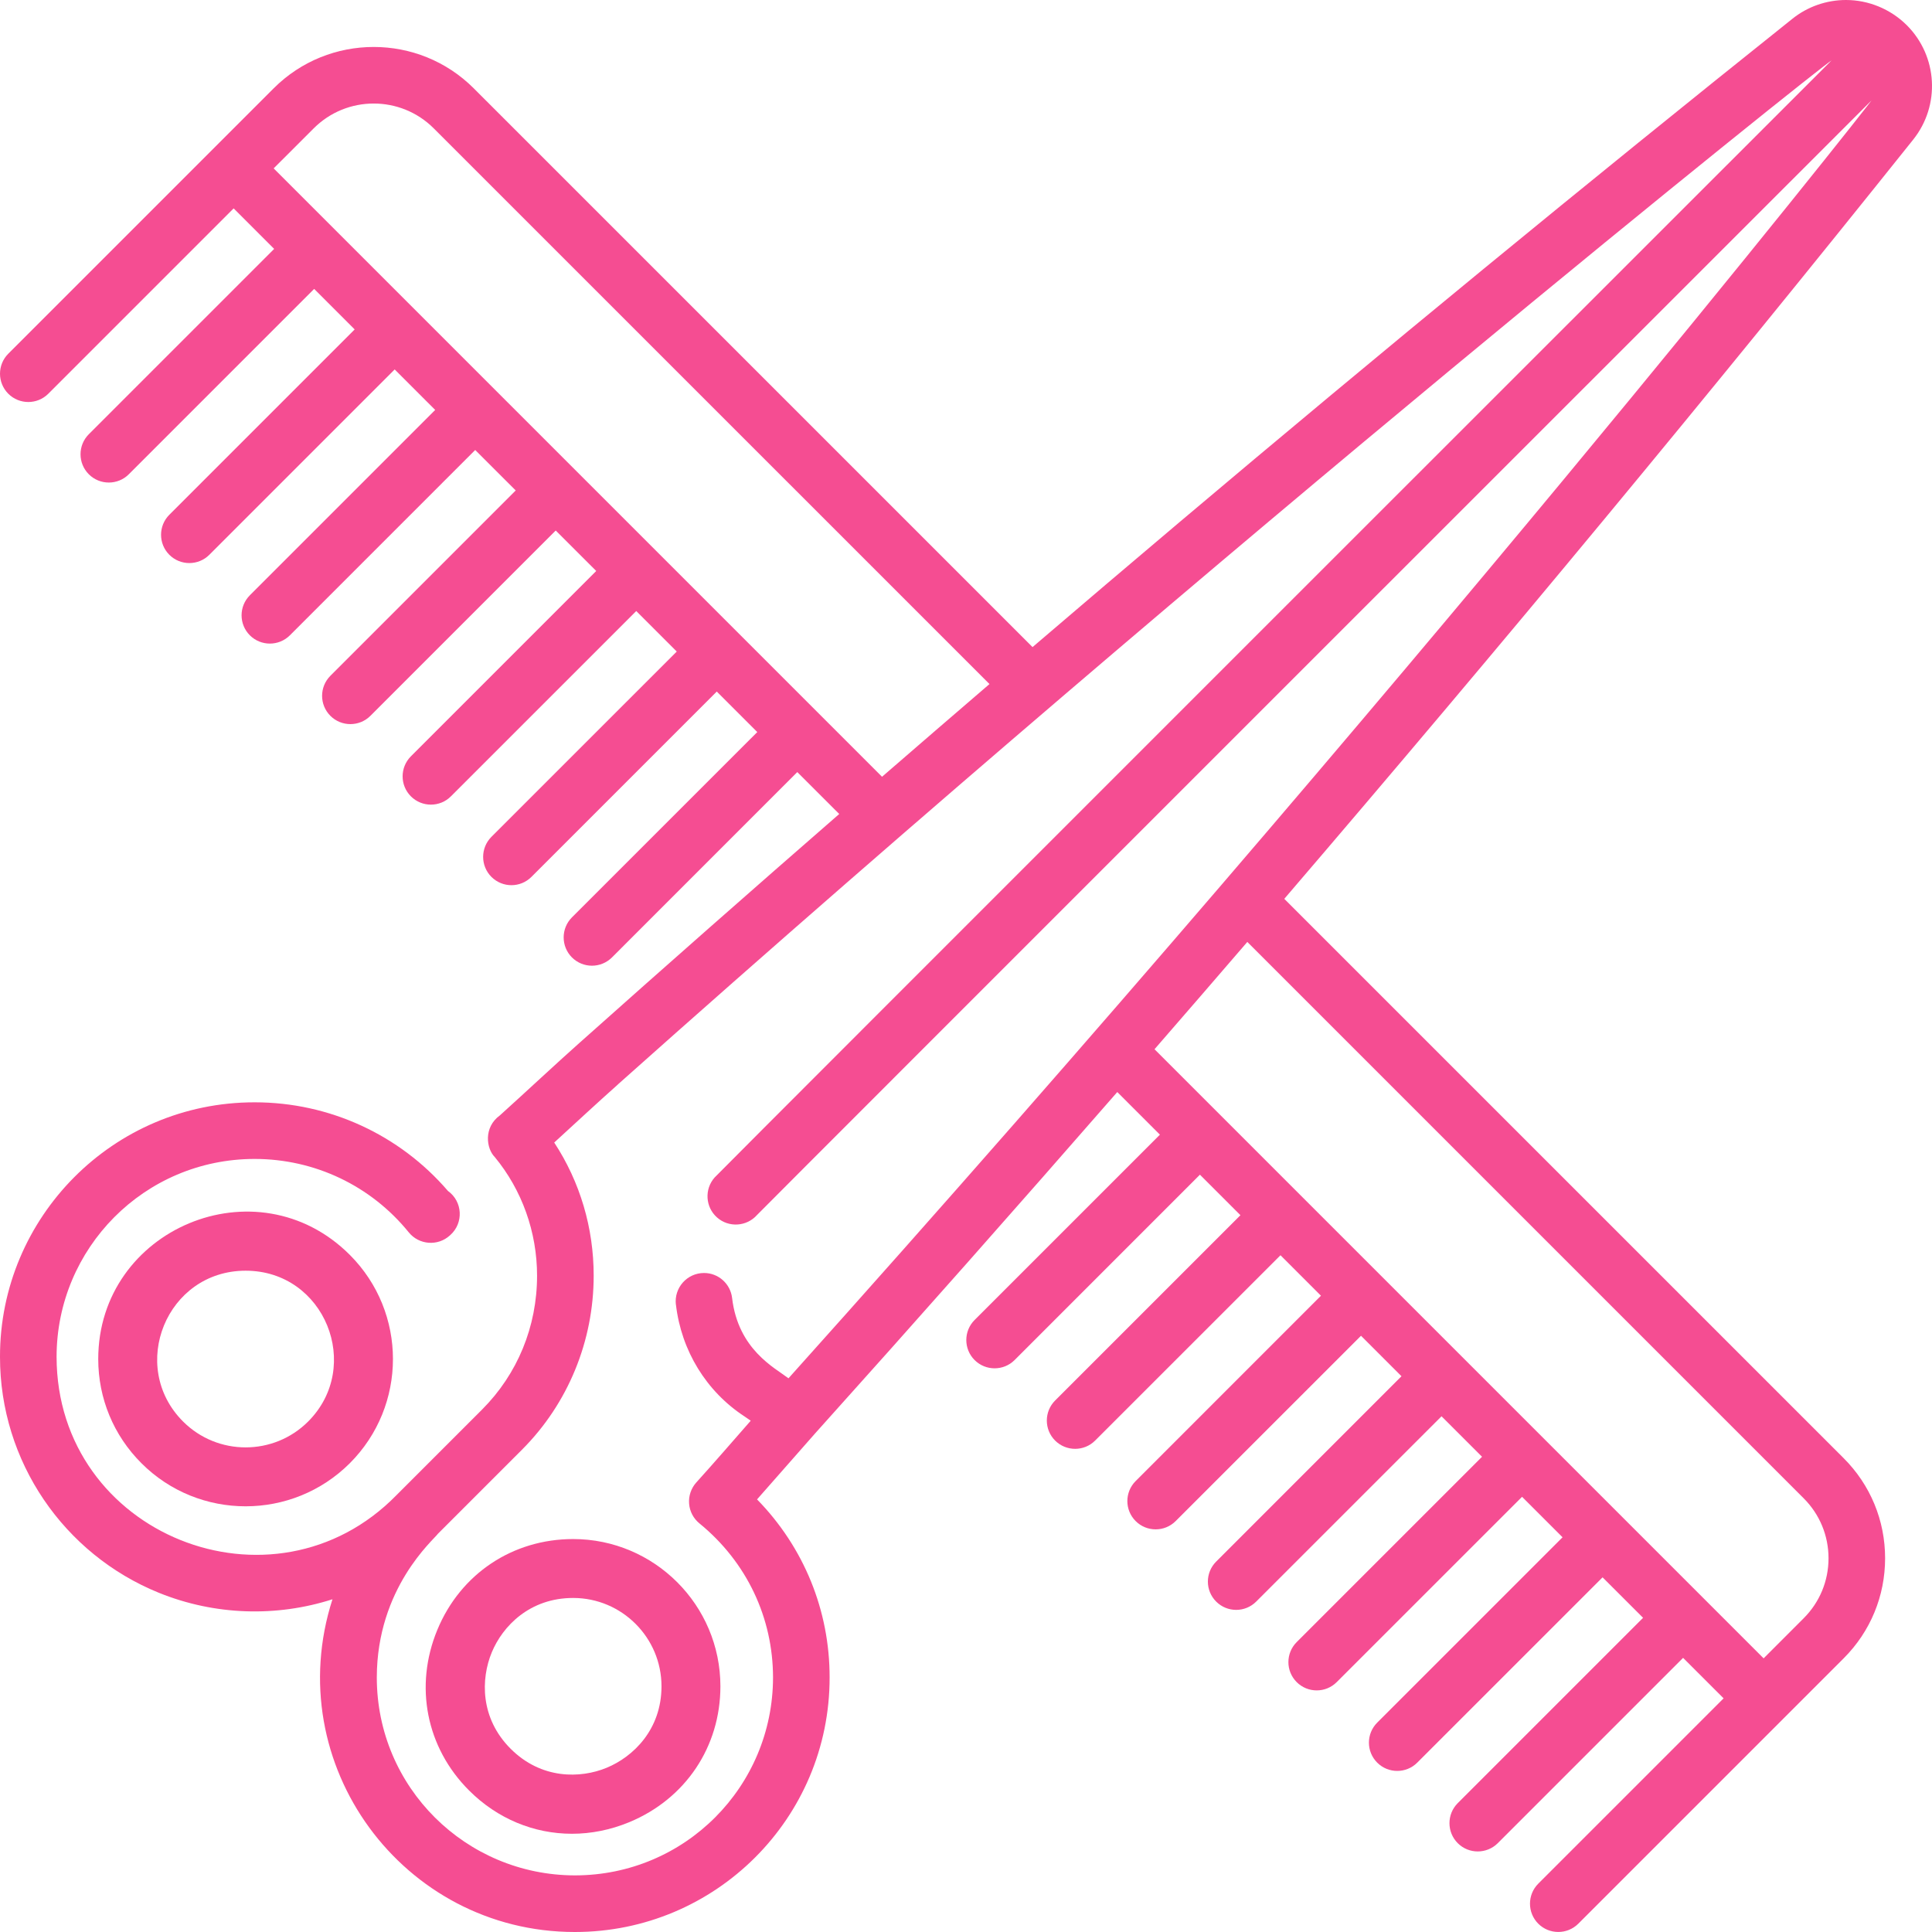 <?xml version="1.0" encoding="UTF-8"?>
<svg width="59px" height="59px" viewBox="0 0 59 59" version="1.1" xmlns="http://www.w3.org/2000/svg" xmlns:xlink="http://www.w3.org/1999/xlink">
    <!-- Generator: Sketch 61.2 (89653) - https://sketch.com -->
    <title>combs</title>
    <desc>Created with Sketch.</desc>
    <g id="Page-1" stroke="none" stroke-width="1" fill="none" fill-rule="evenodd">
        <g id="карточка-салона-+-дизайн-ногтей" transform="translate(-303, -1137)" fill="#F54D92" fill-rule="nonzero">
            <g id="combs" transform="translate(303, 1137)">
                <path d="M58.23,0.769 C58.227,0.766 58.224,0.764 58.221,0.761 C57.733,0.277 57.06,0 56.374,0 L56.371,0 C55.777,0 55.196,0.204 54.736,0.574 C48.461,5.585 42.164,10.758 36.017,15.948 C34.522,17.21 33.027,18.482 31.532,19.761 L14.468,2.698 C12.784,1.013 10.042,1.013 8.357,2.698 L0.253,10.802 C-0.084,11.139 -0.084,11.686 0.253,12.024 C0.591,12.361 1.138,12.361 1.475,12.024 L7.135,6.364 L8.372,7.601 L2.712,13.261 C2.375,13.598 2.375,14.146 2.712,14.483 C2.881,14.652 3.102,14.736 3.323,14.736 C3.544,14.736 3.766,14.652 3.934,14.483 L9.594,8.823 L10.831,10.06 L5.171,15.72 C4.834,16.058 4.834,16.605 5.171,16.942 C5.34,17.111 5.561,17.195 5.782,17.195 C6.003,17.195 6.225,17.111 6.393,16.942 L12.053,11.282 L13.29,12.519 L7.63,18.179 C7.293,18.517 7.293,19.064 7.63,19.401 C7.799,19.57 8.02,19.654 8.241,19.654 C8.463,19.654 8.684,19.57 8.853,19.401 L14.512,13.742 L15.749,14.978 L10.089,20.638 C9.752,20.976 9.752,21.523 10.089,21.86 C10.258,22.029 10.479,22.113 10.7,22.113 C10.922,22.113 11.143,22.029 11.312,21.86 L16.971,16.201 L18.208,17.437 L12.548,23.097 C12.211,23.435 12.211,23.982 12.548,24.319 C12.717,24.488 12.938,24.572 13.159,24.572 C13.381,24.572 13.602,24.488 13.77,24.319 L19.43,18.66 L20.667,19.897 L15.007,25.556 C14.67,25.894 14.67,26.441 15.007,26.779 C15.176,26.947 15.397,27.032 15.618,27.032 C15.84,27.032 16.061,26.947 16.229,26.779 L21.889,21.119 L23.126,22.356 L17.466,28.015 C17.129,28.353 17.129,28.9 17.466,29.238 C17.635,29.406 17.856,29.491 18.077,29.491 C18.299,29.491 18.52,29.406 18.689,29.238 L24.348,23.578 L25.629,24.858 C22.975,27.169 20.335,29.494 17.725,31.822 C17.723,31.822 17.723,31.822 17.723,31.823 C16.948,32.513 16.102,33.307 15.268,34.06 C14.757,34.429 14.854,35.079 15.108,35.333 C15.108,35.333 15.108,35.334 15.109,35.334 C15.941,36.341 16.401,37.627 16.401,38.957 C16.401,40.512 15.803,41.966 14.716,43.051 C14.705,43.062 12.121,45.647 12.109,45.658 C8.351,49.504 1.732,46.879 1.728,41.433 C1.731,38.126 4.402,35.394 7.776,35.392 C9.614,35.393 11.33,36.211 12.483,37.634 C12.796,38.02 13.37,38.062 13.735,37.731 C13.739,37.728 13.743,37.724 13.747,37.72 L13.755,37.713 C14.16,37.349 14.132,36.693 13.679,36.369 C12.202,34.65 10.053,33.663 7.782,33.663 L7.77,33.663 C3.449,33.663 -0.005,37.182 5.38670318e-06,41.433 C-0.004,44.635 1.954,47.464 4.849,48.64 C6.568,49.337 8.452,49.385 10.153,48.839 C8.531,53.884 12.306,59 17.551,59 L17.56,59 C21.846,59 25.34,55.53 25.335,51.226 C25.337,49.181 24.549,47.251 23.119,45.789 C23.12,45.788 24.884,43.783 24.884,43.783 C27.997,40.319 31.077,36.838 34.12,33.349 L35.422,34.651 L29.762,40.311 C29.425,40.648 29.425,41.196 29.762,41.533 C29.931,41.702 30.152,41.786 30.373,41.786 C30.595,41.786 30.816,41.702 30.985,41.533 L36.644,35.873 L37.881,37.11 L32.221,42.77 C31.884,43.108 31.884,43.655 32.221,43.992 C32.39,44.161 32.612,44.245 32.833,44.245 C33.054,44.245 33.275,44.161 33.444,43.992 L39.104,38.333 L40.34,39.569 L34.681,45.229 C34.343,45.567 34.343,46.114 34.681,46.451 C34.849,46.62 35.071,46.704 35.292,46.704 C35.513,46.704 35.734,46.62 35.903,46.451 L41.563,40.792 L42.799,42.028 L37.14,47.688 C36.802,48.026 36.802,48.573 37.14,48.91 C37.309,49.079 37.53,49.163 37.751,49.163 C37.972,49.163 38.193,49.079 38.362,48.91 L44.022,43.251 L45.259,44.487 L39.599,50.147 C39.261,50.485 39.261,51.032 39.599,51.369 C39.768,51.538 39.989,51.622 40.21,51.622 C40.431,51.622 40.652,51.538 40.821,51.369 L46.481,45.71 L47.718,46.946 L42.058,52.606 C41.72,52.944 41.72,53.491 42.058,53.828 C42.227,53.997 42.448,54.081 42.669,54.081 C42.89,54.081 43.112,53.997 43.28,53.828 L48.94,48.169 L50.177,49.405 L44.517,55.065 C44.18,55.403 44.18,55.95 44.517,56.287 C44.686,56.456 44.907,56.54 45.128,56.54 C45.349,56.54 45.571,56.456 45.74,56.287 L51.399,50.628 L52.636,51.864 L46.976,57.524 C46.639,57.862 46.639,58.409 46.976,58.746 C47.145,58.915 47.366,58.999 47.587,58.999 C47.809,58.999 48.03,58.915 48.199,58.746 L54.469,52.476 C54.469,52.476 54.469,52.476 54.469,52.475 C54.47,52.475 54.47,52.475 54.47,52.475 L56.303,50.642 C57.119,49.826 57.568,48.741 57.568,47.586 C57.568,46.432 57.119,45.347 56.303,44.531 L39.22,27.449 C45.847,19.719 52.271,11.966 58.426,4.263 C59.261,3.217 59.176,1.715 58.23,0.769 Z M8.357,5.142 L9.58,3.92 C10.59,2.909 12.235,2.909 13.246,3.92 L30.217,20.89 C29.122,21.831 28.028,22.774 26.936,23.721 L8.357,5.142 Z M55.08,45.754 C55.57,46.243 55.84,46.895 55.84,47.587 C55.84,48.28 55.57,48.931 55.08,49.42 L53.858,50.643 C53.287,50.072 36.484,33.268 35.257,32.042 C36.206,30.95 37.151,29.858 38.091,28.765 L55.08,45.754 Z M24.079,42.091 C23.66,41.77 22.543,41.215 22.357,39.638 C22.306,39.203 21.938,38.875 21.501,38.875 C20.979,38.875 20.581,39.329 20.64,39.841 C20.642,39.841 20.642,39.841 20.642,39.841 C20.806,41.25 21.572,42.496 22.74,43.258 C22.801,43.298 22.862,43.34 22.926,43.386 C22.326,44.07 21.831,44.645 21.264,45.272 C21.106,45.447 21.025,45.683 21.044,45.918 C21.061,46.153 21.177,46.375 21.361,46.523 C22.811,47.707 23.605,49.411 23.607,51.226 C23.604,54.557 20.921,57.269 17.557,57.271 C14.232,57.267 11.507,54.587 11.507,51.226 C11.511,48.491 13.241,47.026 13.374,46.838 L15.938,44.274 C17.35,42.862 18.13,40.95 18.13,38.957 C18.131,37.5 17.714,36.093 16.925,34.891 C17.602,34.272 18.191,33.723 18.874,33.114 L18.878,33.109 C37.616,16.401 55.594,2.038 55.932,1.845 C55.7,2.077 21.979,35.782 21.824,35.958 C21.507,36.315 21.54,36.862 21.896,37.178 C22.254,37.497 22.803,37.459 23.117,37.105 C23.22,36.988 56.907,3.313 57.154,3.066 C57.083,3.191 43.165,20.82 24.079,42.091 Z" id="Shape"></path>
                <path d="M10.683,38.322 C7.844,35.483 3,37.528 3,41.503 C3,42.704 3.468,43.834 4.319,44.684 C5.196,45.562 6.348,46 7.501,46 C8.653,46 9.805,45.561 10.683,44.684 C12.439,42.928 12.439,40.078 10.683,38.322 Z M9.41,43.411 C8.357,44.464 6.644,44.464 5.591,43.411 C3.905,41.726 5.086,38.805 7.501,38.805 C9.922,38.805 11.088,41.733 9.41,43.411 Z" id="Shape"></path>
                <path d="M17.503,47 C15.653,47 14.064,48.062 13.356,49.771 C12.645,51.489 13.015,53.369 14.323,54.676 C15.191,55.545 16.31,56 17.466,56 C18.049,56 18.642,55.884 19.217,55.646 C20.934,54.934 22,53.345 22,51.497 C22,49.017 19.982,47 17.503,47 Z M18.528,53.984 C17.724,54.317 16.53,54.34 15.594,53.404 C14.658,52.468 14.683,51.269 15.018,50.46 C15.351,49.657 16.178,48.799 17.503,48.799 C18.99,48.799 20.201,50.009 20.201,51.497 C20.201,52.819 19.337,53.649 18.528,53.984 Z" id="Shape"></path>
            </g>
        </g>
    </g>
</svg>